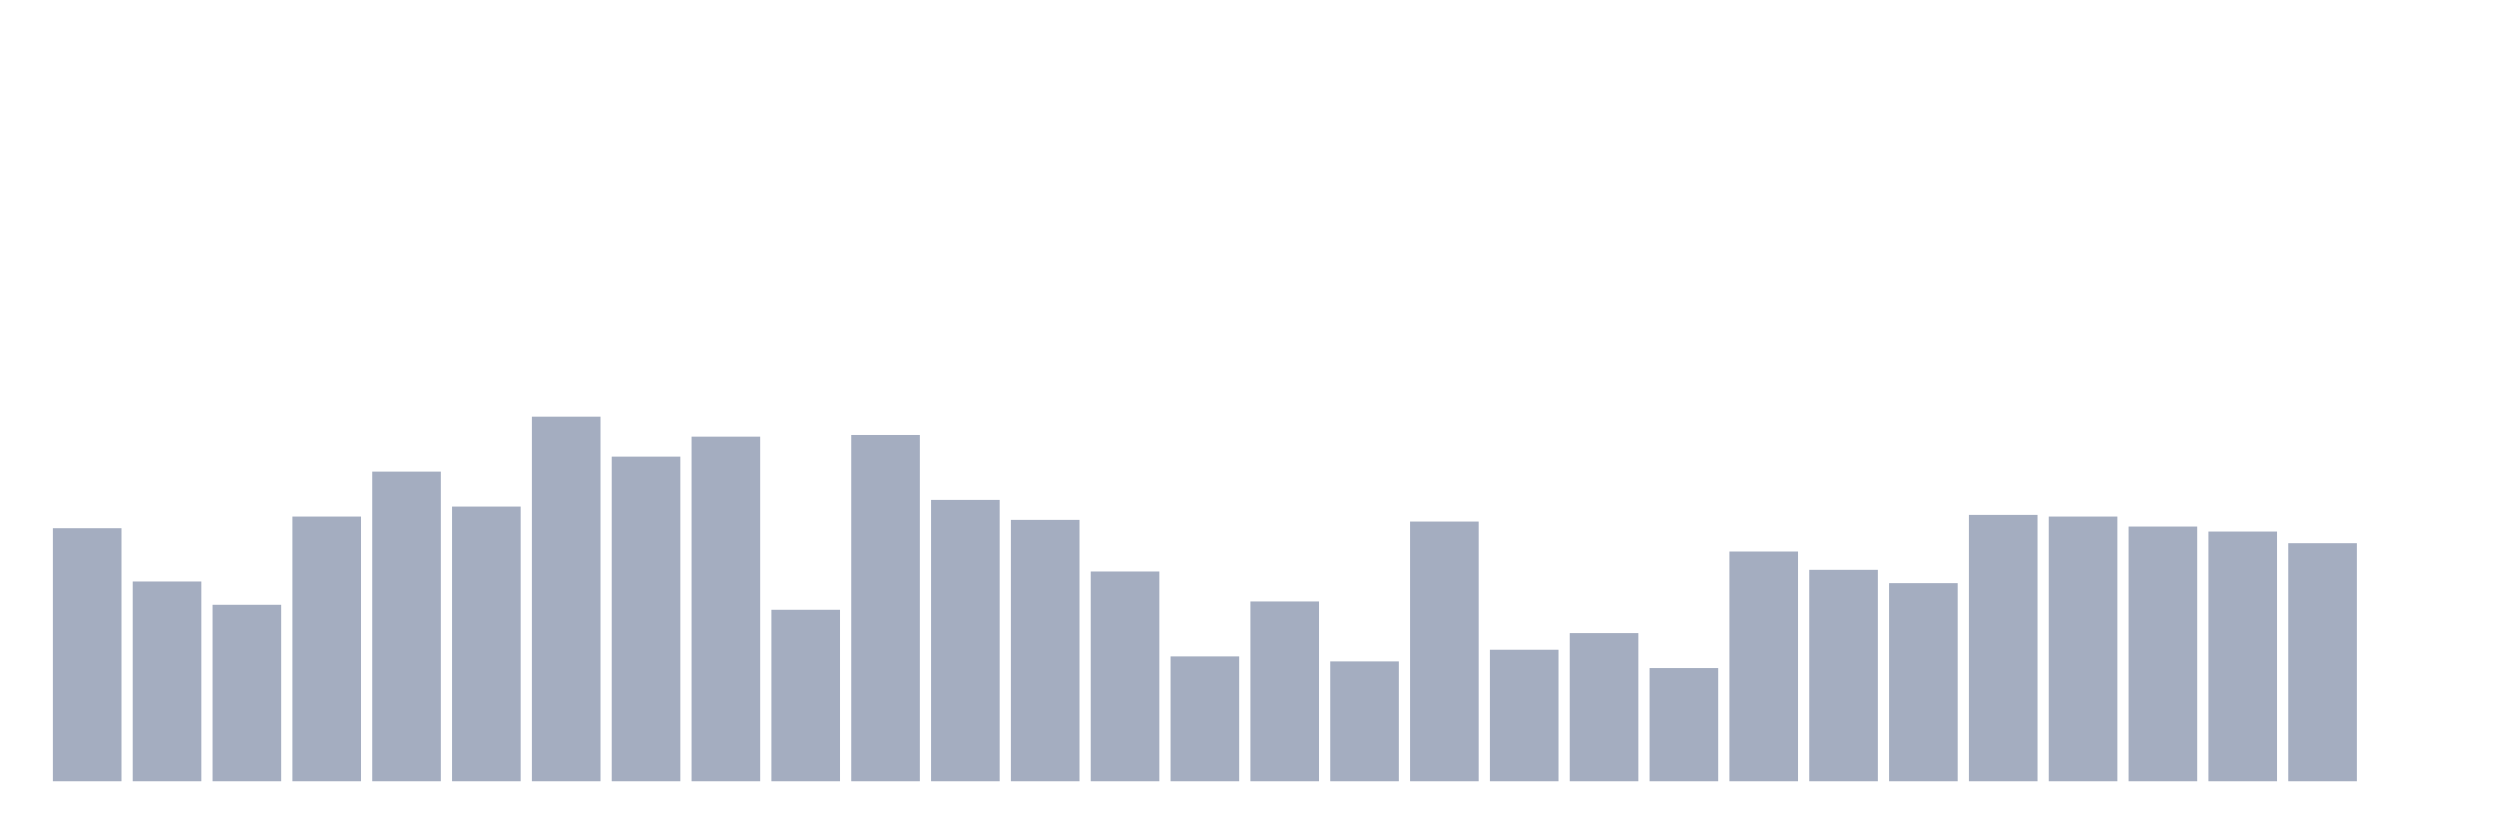 <svg xmlns="http://www.w3.org/2000/svg" viewBox="0 0 480 160"><g transform="translate(10,10)"><rect class="bar" x="0.153" width="13.175" y="91.416" height="48.584" fill="rgb(164,173,192)"></rect><rect class="bar" x="15.482" width="13.175" y="101.644" height="38.356" fill="rgb(164,173,192)"></rect><rect class="bar" x="30.81" width="13.175" y="106.119" height="33.881" fill="rgb(164,173,192)"></rect><rect class="bar" x="46.138" width="13.175" y="89.178" height="50.822" fill="rgb(164,173,192)"></rect><rect class="bar" x="61.466" width="13.175" y="80.548" height="59.452" fill="rgb(164,173,192)"></rect><rect class="bar" x="76.794" width="13.175" y="87.26" height="52.74" fill="rgb(164,173,192)"></rect><rect class="bar" x="92.123" width="13.175" y="70" height="70" fill="rgb(164,173,192)"></rect><rect class="bar" x="107.451" width="13.175" y="77.671" height="62.329" fill="rgb(164,173,192)"></rect><rect class="bar" x="122.779" width="13.175" y="73.836" height="66.164" fill="rgb(164,173,192)"></rect><rect class="bar" x="138.107" width="13.175" y="107.078" height="32.922" fill="rgb(164,173,192)"></rect><rect class="bar" x="153.436" width="13.175" y="73.516" height="66.484" fill="rgb(164,173,192)"></rect><rect class="bar" x="168.764" width="13.175" y="85.982" height="54.018" fill="rgb(164,173,192)"></rect><rect class="bar" x="184.092" width="13.175" y="89.817" height="50.183" fill="rgb(164,173,192)"></rect><rect class="bar" x="199.42" width="13.175" y="99.726" height="40.274" fill="rgb(164,173,192)"></rect><rect class="bar" x="214.748" width="13.175" y="116.027" height="23.973" fill="rgb(164,173,192)"></rect><rect class="bar" x="230.077" width="13.175" y="105.479" height="34.521" fill="rgb(164,173,192)"></rect><rect class="bar" x="245.405" width="13.175" y="116.986" height="23.014" fill="rgb(164,173,192)"></rect><rect class="bar" x="260.733" width="13.175" y="90.137" height="49.863" fill="rgb(164,173,192)"></rect><rect class="bar" x="276.061" width="13.175" y="114.749" height="25.251" fill="rgb(164,173,192)"></rect><rect class="bar" x="291.39" width="13.175" y="111.553" height="28.447" fill="rgb(164,173,192)"></rect><rect class="bar" x="306.718" width="13.175" y="118.265" height="21.735" fill="rgb(164,173,192)"></rect><rect class="bar" x="322.046" width="13.175" y="95.89" height="44.11" fill="rgb(164,173,192)"></rect><rect class="bar" x="337.374" width="13.175" y="99.406" height="40.594" fill="rgb(164,173,192)"></rect><rect class="bar" x="352.702" width="13.175" y="101.963" height="38.037" fill="rgb(164,173,192)"></rect><rect class="bar" x="368.031" width="13.175" y="88.858" height="51.142" fill="rgb(164,173,192)"></rect><rect class="bar" x="383.359" width="13.175" y="89.178" height="50.822" fill="rgb(164,173,192)"></rect><rect class="bar" x="398.687" width="13.175" y="91.096" height="48.904" fill="rgb(164,173,192)"></rect><rect class="bar" x="414.015" width="13.175" y="92.055" height="47.945" fill="rgb(164,173,192)"></rect><rect class="bar" x="429.344" width="13.175" y="94.292" height="45.708" fill="rgb(164,173,192)"></rect><rect class="bar" x="444.672" width="13.175" y="140" height="0" fill="rgb(164,173,192)"></rect></g></svg>